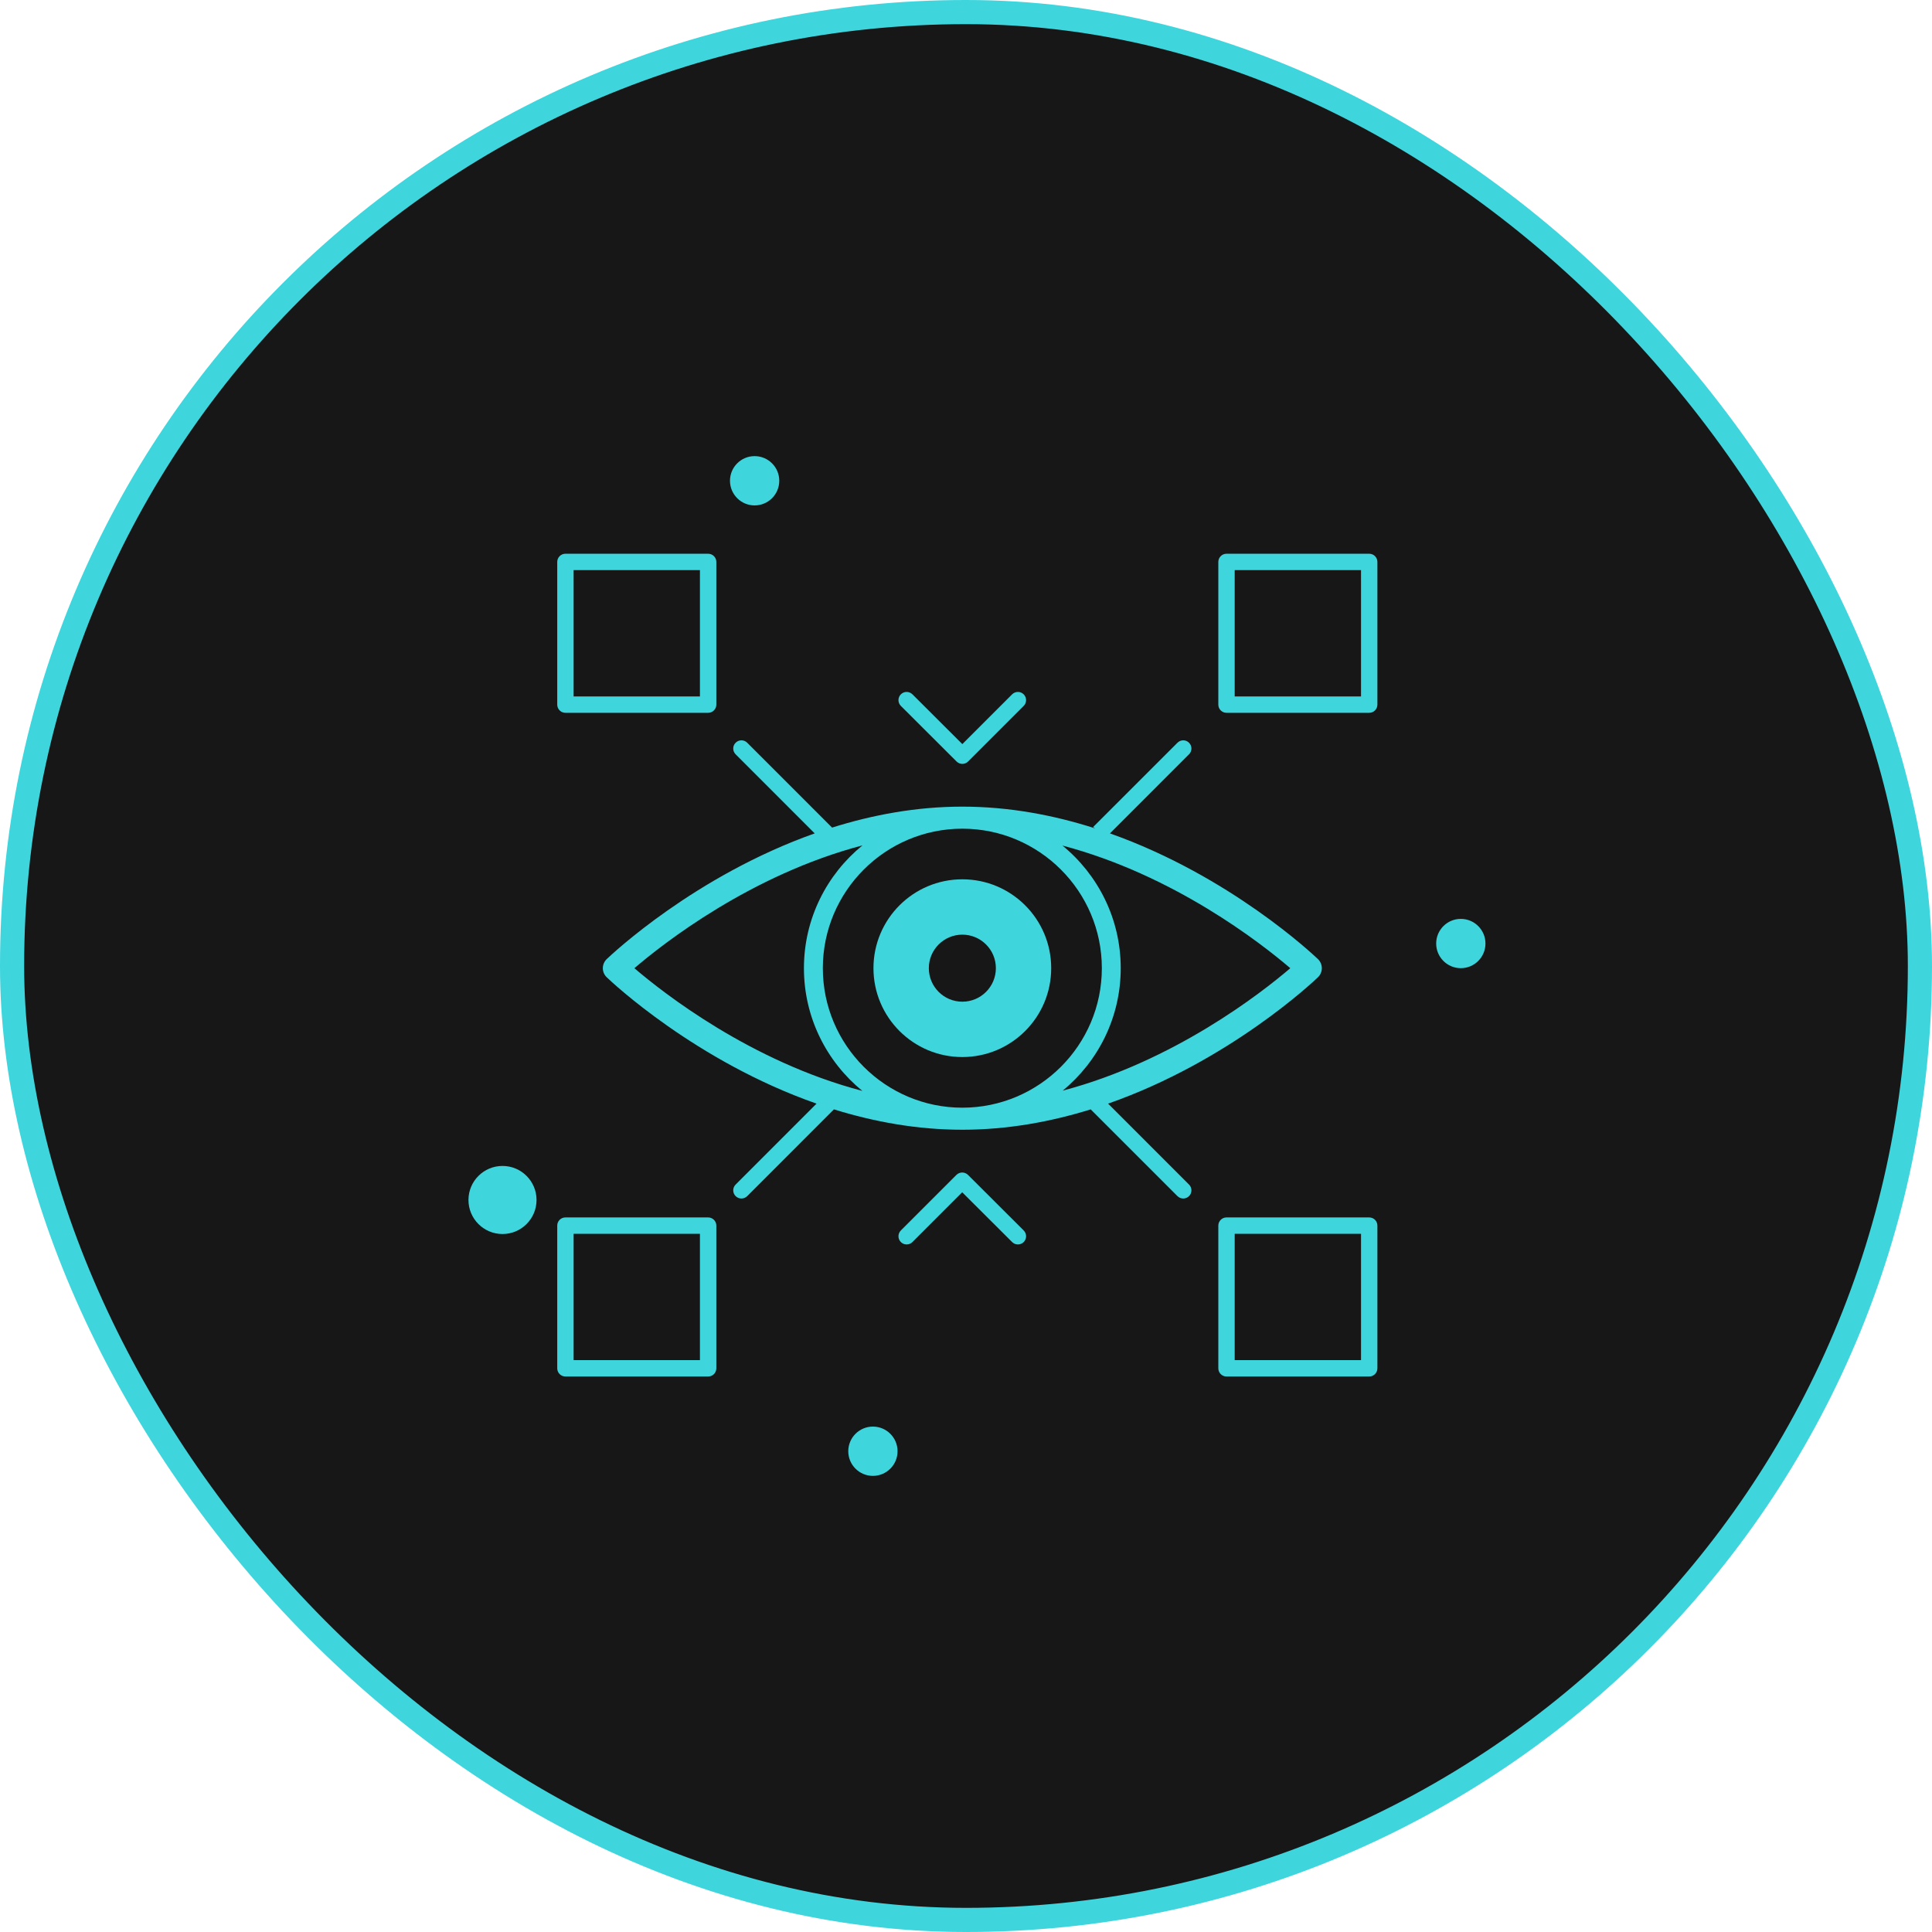 <svg width="80" height="80" viewBox="0 0 80 80" fill="none" xmlns="http://www.w3.org/2000/svg">
<rect x="0.5" y="0.5" width="79" height="79" rx="39.5" fill="#171717"/>
<rect x="0.5" y="0.5" width="79" height="79" rx="39.5" stroke="#3ED5DD"/>
<path d="M39.848 43.77C41.88 43.77 43.528 42.122 43.528 40.09C43.528 38.058 41.88 36.41 39.848 36.41C37.816 36.41 36.168 38.058 36.168 40.09C36.168 42.122 37.816 43.77 39.848 43.77Z" fill="#3ED5DD"/>
<path d="M39.849 41.478C40.615 41.478 41.237 40.856 41.237 40.09C41.237 39.324 40.615 38.702 39.849 38.702C39.082 38.702 38.461 39.324 38.461 40.09C38.461 40.856 39.082 41.478 39.849 41.478Z" fill="#171717"/>
<path d="M20.808 51.098C21.586 51.098 22.217 50.467 22.217 49.688C22.217 48.91 21.586 48.279 20.808 48.279C20.029 48.279 19.398 48.91 19.398 49.688C19.398 50.467 20.029 51.098 20.808 51.098Z" fill="#3ED5DD"/>
<path d="M60.489 40.09C61.053 40.09 61.51 39.633 61.51 39.069C61.51 38.506 61.053 38.049 60.489 38.049C59.926 38.049 59.469 38.506 59.469 39.069C59.469 39.633 59.926 40.09 60.489 40.09Z" fill="#3ED5DD"/>
<path d="M31.247 20.928C31.811 20.928 32.268 20.471 32.268 19.907C32.268 19.344 31.811 18.887 31.247 18.887C30.683 18.887 30.227 19.344 30.227 19.907C30.227 20.471 30.683 20.928 31.247 20.928Z" fill="#3ED5DD"/>
<path d="M36.145 61.113C36.709 61.113 37.166 60.656 37.166 60.093C37.166 59.529 36.709 59.072 36.145 59.072C35.582 59.072 35.125 59.529 35.125 60.093C35.125 60.656 35.582 61.113 36.145 61.113Z" fill="#3ED5DD"/>
<path d="M45.885 45.699C50.892 43.946 54.377 40.656 54.573 40.467C54.676 40.369 54.734 40.233 54.734 40.091C54.734 39.949 54.676 39.813 54.573 39.714C54.377 39.527 50.928 36.269 45.961 34.509L49.235 31.234C49.368 31.102 49.368 30.887 49.235 30.755C49.103 30.622 48.888 30.622 48.756 30.755L45.262 34.248C45.293 34.261 45.316 34.285 45.346 34.301C43.652 33.758 41.799 33.401 39.848 33.401C37.937 33.401 36.12 33.745 34.455 34.269L30.941 30.755C30.808 30.622 30.593 30.622 30.461 30.755C30.328 30.887 30.328 31.102 30.461 31.234L33.735 34.509C28.768 36.269 25.319 39.527 25.123 39.714C25.02 39.813 24.962 39.949 24.962 40.091C24.962 40.233 25.02 40.369 25.123 40.467C25.32 40.656 28.804 43.946 33.811 45.699L30.461 49.05C30.328 49.182 30.328 49.397 30.461 49.529C30.593 49.661 30.808 49.661 30.941 49.529L34.532 45.937C36.177 46.447 37.967 46.78 39.848 46.78C41.73 46.78 43.519 46.447 45.164 45.937L48.756 49.529C48.888 49.661 49.103 49.661 49.235 49.529C49.368 49.397 49.368 49.182 49.235 49.05L45.885 45.699ZM44.004 45.161C45.47 43.957 46.407 42.131 46.407 40.091C46.407 38.045 45.465 36.217 43.994 35.013C48.602 36.226 52.23 39.064 53.428 40.091C52.231 41.116 48.607 43.947 44.004 45.161ZM39.848 34.314C43.033 34.314 45.625 36.906 45.625 40.091C45.625 43.276 43.033 45.867 39.848 45.867C36.663 45.867 34.072 43.276 34.072 40.091C34.072 36.906 36.663 34.314 39.848 34.314ZM35.712 35.006C34.235 36.21 33.289 38.041 33.289 40.091C33.289 42.138 34.233 43.969 35.708 45.172C31.096 43.962 27.467 41.118 26.269 40.091C27.467 39.064 31.098 36.218 35.712 35.006ZM23.413 29.516H29.323C29.51 29.516 29.662 29.364 29.662 29.177V23.268C29.662 23.081 29.51 22.929 29.323 22.929H23.413C23.226 22.929 23.074 23.081 23.074 23.268V29.177C23.074 29.364 23.226 29.516 23.413 29.516ZM23.752 23.607H28.983V28.838H23.752V23.607ZM56.697 22.929H50.787C50.6 22.929 50.448 23.081 50.448 23.268V29.177C50.448 29.364 50.6 29.516 50.787 29.516H56.697C56.884 29.516 57.035 29.364 57.035 29.177V23.268C57.035 23.081 56.884 22.929 56.697 22.929ZM56.357 28.838H51.126V23.607H56.357V28.838ZM29.323 50.411H23.413C23.226 50.411 23.074 50.562 23.074 50.75V56.659C23.074 56.846 23.226 56.998 23.413 56.998H29.323C29.51 56.998 29.662 56.846 29.662 56.659V50.75C29.662 50.562 29.51 50.411 29.323 50.411ZM28.983 56.32H23.752V51.089H28.983L28.983 56.32ZM56.697 50.411H50.787C50.6 50.411 50.448 50.562 50.448 50.75V56.659C50.448 56.846 50.6 56.998 50.787 56.998H56.697C56.884 56.998 57.035 56.846 57.035 56.659V50.75C57.035 50.562 56.884 50.411 56.697 50.411ZM56.357 56.32H51.126V51.089H56.357V56.32Z" fill="#3ED5DD"/>
<path d="M39.609 31.532C39.675 31.598 39.761 31.631 39.848 31.631C39.935 31.631 40.022 31.598 40.088 31.531L42.389 29.23C42.521 29.098 42.521 28.883 42.389 28.751C42.257 28.618 42.042 28.618 41.909 28.751L39.848 30.812L37.782 28.751C37.649 28.618 37.434 28.618 37.302 28.751C37.17 28.884 37.17 29.098 37.303 29.231L39.609 31.532ZM40.083 48.65C39.95 48.518 39.736 48.518 39.603 48.65L37.302 50.951C37.17 51.084 37.17 51.298 37.302 51.431C37.435 51.563 37.65 51.563 37.782 51.431L39.843 49.37L41.91 51.431C42.042 51.563 42.257 51.563 42.389 51.431C42.522 51.298 42.521 51.083 42.389 50.951L40.083 48.65Z" fill="#3ED5DD"/>
</svg>
